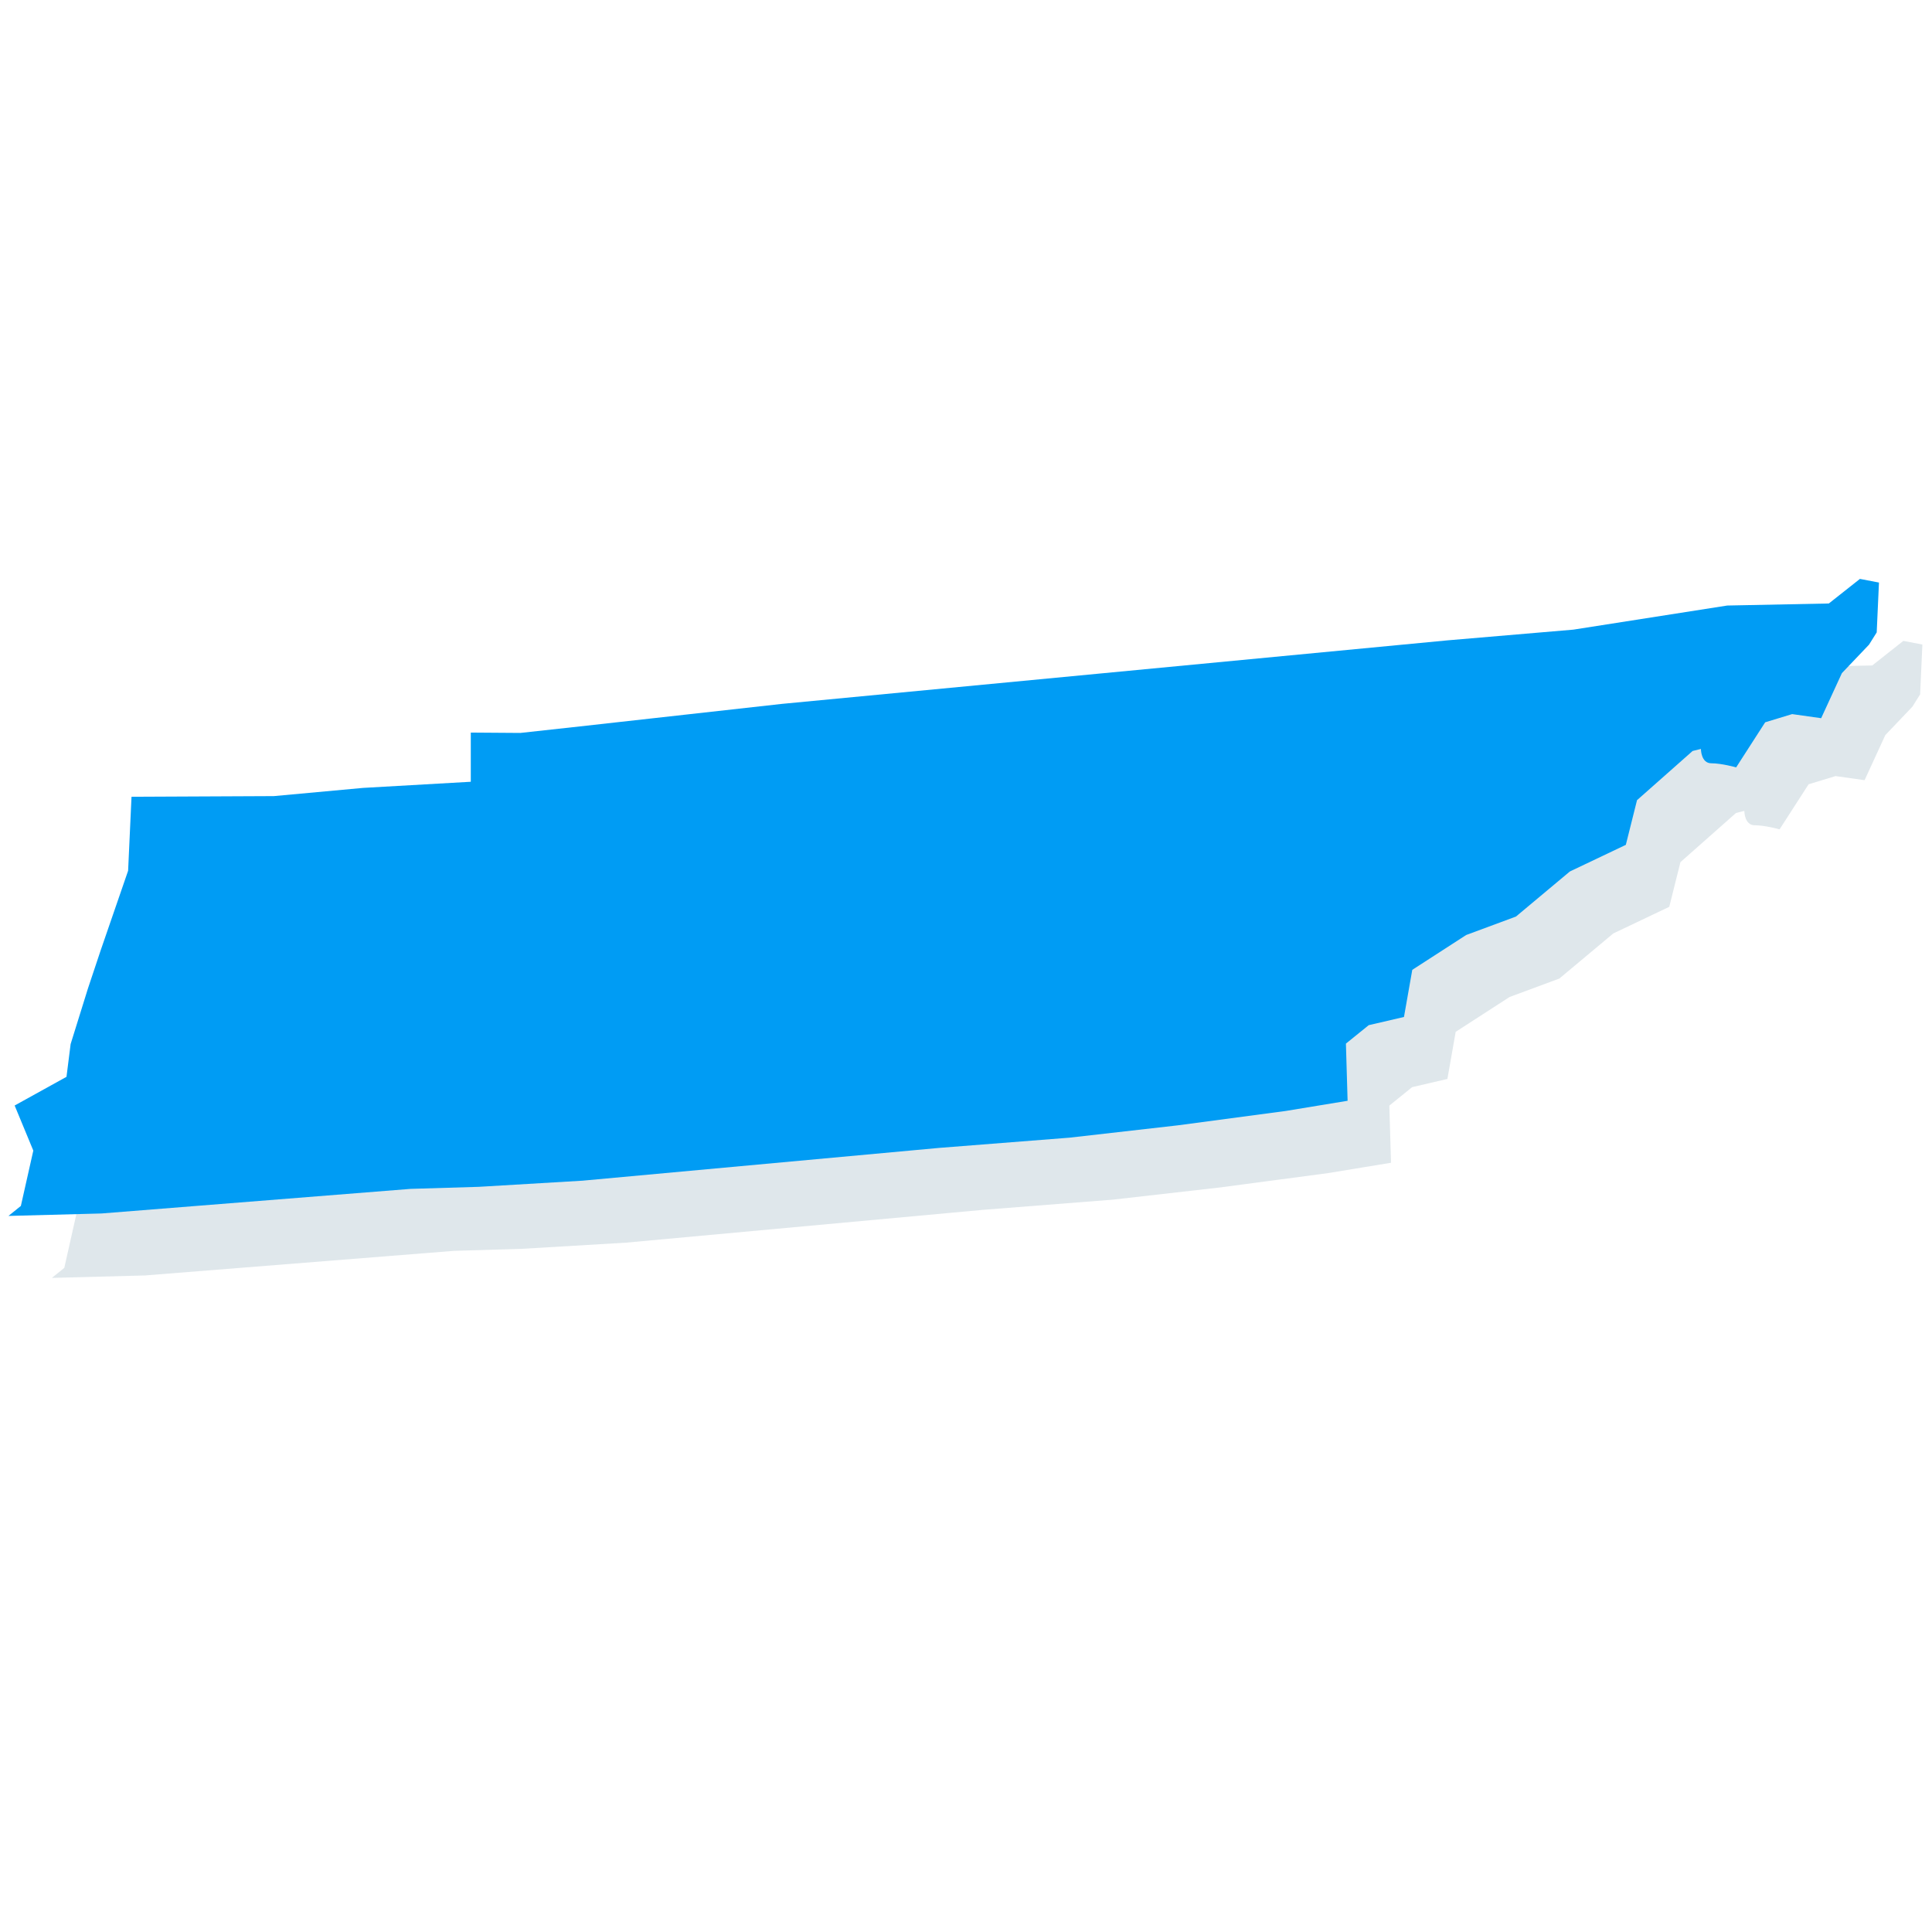 <?xml version="1.0" encoding="UTF-8" standalone="no"?>
<!DOCTYPE svg PUBLIC "-//W3C//DTD SVG 1.1//EN" "http://www.w3.org/Graphics/SVG/1.1/DTD/svg11.dtd">
<svg width="100%" height="100%" viewBox="0 0 271 270" version="1.1" xmlns="http://www.w3.org/2000/svg" xmlns:xlink="http://www.w3.org/1999/xlink" xml:space="preserve" xmlns:serif="http://www.serif.com/" style="fill-rule:evenodd;clip-rule:evenodd;stroke-linejoin:round;stroke-miterlimit:2;">
    <g transform="matrix(1,0,0,1,0,22.537)">
        <g id="Tennessee" transform="matrix(1.799,0,0,1.778,-1046.69,-482.784)">
            <path d="M698.053,314.267L646.16,319.279L630.4,321.057L625.779,321.57L621.911,321.542L621.911,325.422L613.504,325.907L606.553,326.554L595.457,326.606L595.192,332.442L593.054,338.717L592.059,341.733L590.71,346.115L590.387,348.701L586.345,350.964L587.8,354.521L586.83,358.886L585.862,359.675L593.118,359.481L617.205,357.541L622.54,357.379L630.623,356.894L658.429,354.308L668.6,353.5L677.02,352.53L685.426,351.398L690.276,350.59L690.145,346.08L691.924,344.625L694.672,343.979L695.319,340.261L699.522,337.512L703.402,336.057L707.605,332.501L711.97,330.399L712.843,326.874L717.177,322.994L717.824,322.832C717.824,322.832 717.824,323.964 718.632,323.964C719.44,323.964 720.572,324.287 720.572,324.287L722.835,320.731L724.937,320.084L727.2,320.407L728.817,316.851L730.932,314.605L731.531,313.638L731.707,309.706L730.223,309.418L727.798,311.357L719.877,311.519L707.882,313.42L698.053,314.267Z" style="fill:rgb(46,98,126);fill-opacity:0.15;fill-rule:nonzero;"/>
        </g>
        <g id="Tennessee1" serif:id="Tennessee" transform="matrix(1.799,0,0,1.778,-1052.78,-491.478)">
            <path d="M698.053,314.267L646.16,319.279L630.4,321.057L625.779,321.57L621.911,321.542L621.911,325.422L613.504,325.907L606.553,326.554L595.457,326.606L595.192,332.442L593.054,338.717L592.059,341.733L590.71,346.115L590.387,348.701L586.345,350.964L587.8,354.521L586.83,358.886L585.862,359.675L593.118,359.481L617.205,357.541L622.54,357.379L630.623,356.894L658.429,354.308L668.6,353.5L677.02,352.53L685.426,351.398L690.276,350.59L690.145,346.08L691.924,344.625L694.672,343.979L695.319,340.261L699.522,337.512L703.402,336.057L707.605,332.501L711.97,330.399L712.843,326.874L717.177,322.994L717.824,322.832C717.824,322.832 717.824,323.964 718.632,323.964C719.44,323.964 720.572,324.287 720.572,324.287L722.835,320.731L724.937,320.084L727.2,320.407L728.817,316.851L730.932,314.605L731.531,313.638L731.707,309.706L730.223,309.418L727.798,311.357L719.877,311.519L707.882,313.42L698.053,314.267Z" style="fill:rgb(0,156,244);fill-rule:nonzero;"/>
        </g>
    </g>
</svg>
